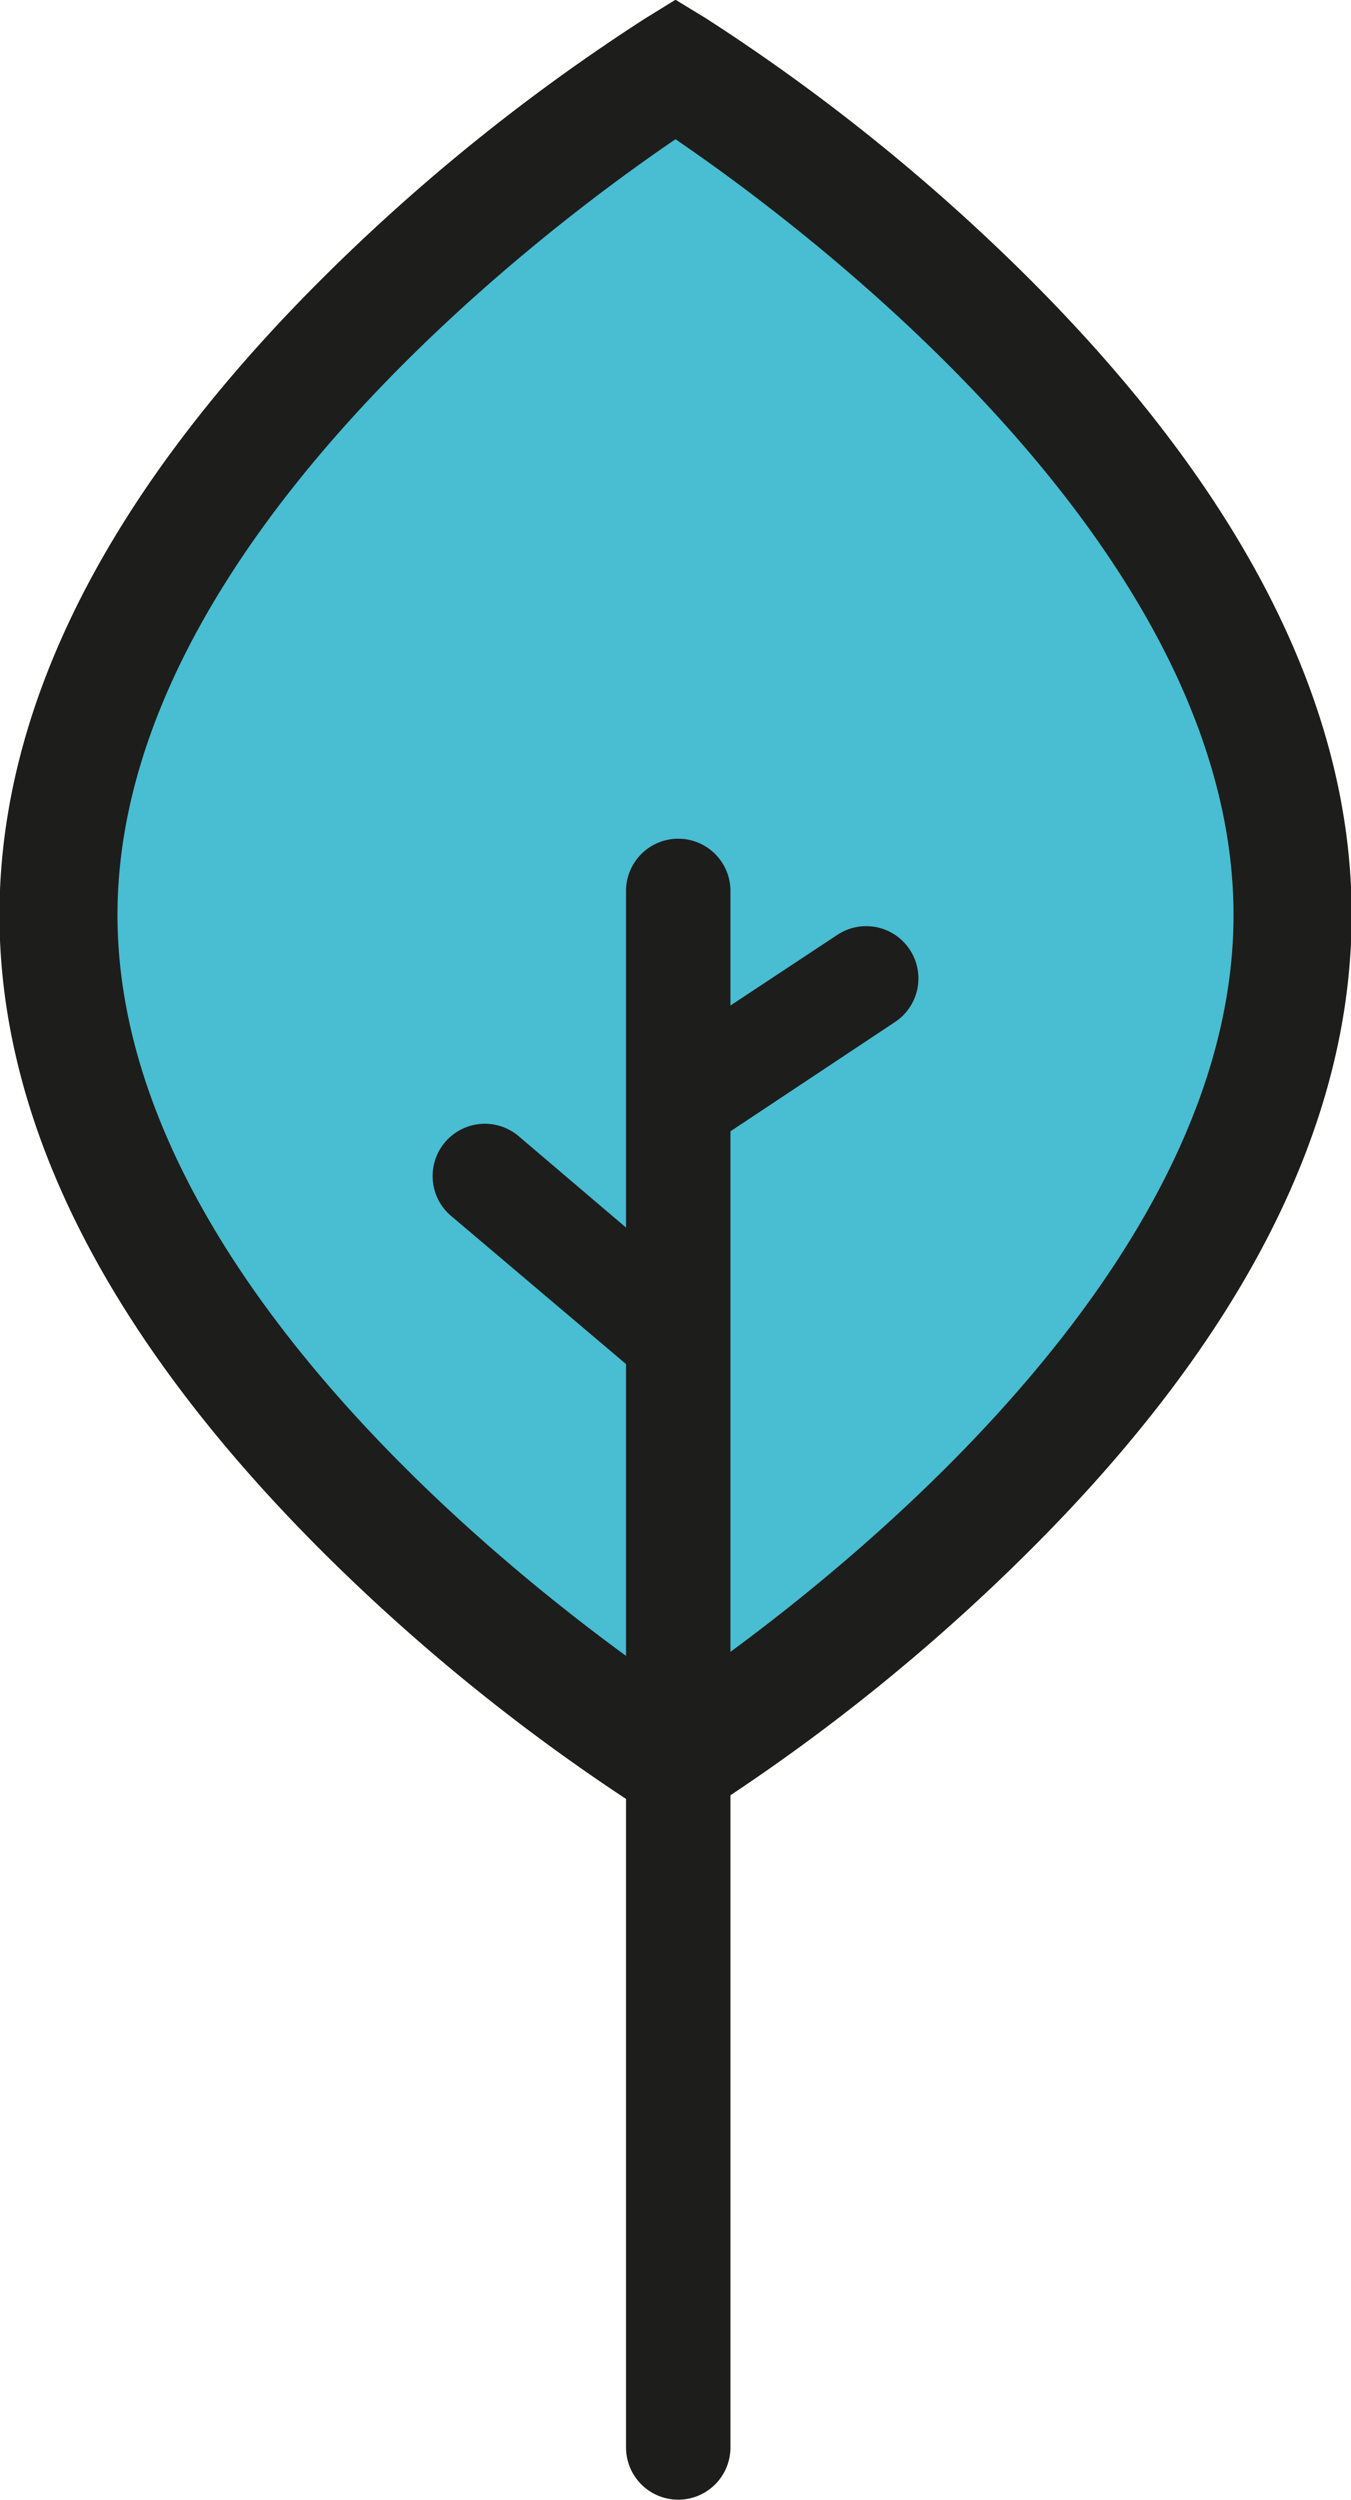 <svg xmlns="http://www.w3.org/2000/svg" width="36.51mm" height="67.52mm" viewBox="0 0 103.5 191.41"><path d="M236.83,162.07c0,35.77-47.25,64.77-47.25,64.77s-47.25-29-47.25-64.77S189.58,97.3,189.58,97.3,236.83,126.3,236.83,162.07Z" transform="translate(-137.83 -92.02)" fill="#49bdd1"/><path d="M189.58,232.12l-2.35-1.44a150,150,0,0,1-24.44-19.61c-16.56-16.43-25-32.92-25-49s8.4-32.56,25-49a150.35,150.35,0,0,1,24.44-19.62L189.58,92l2.36,1.44a150.83,150.83,0,0,1,24.44,19.62c16.56,16.43,25,32.91,25,49s-8.39,32.57-25,49a150.43,150.43,0,0,1-24.44,19.61Zm0-129.44c-9.27,6.29-42.75,31-42.75,59.39s33.47,53.1,42.75,59.39c9.28-6.29,42.75-31,42.75-59.39S198.86,109,189.58,102.68Z" transform="translate(-137.83 -92.02)" fill="#1d1d1b"/><path d="M207.52,164.71a4,4,0,0,0-5.54-1.12L193.79,169v-8.77a4,4,0,0,0-8,0v16.18h0V186l-8.23-7a4,4,0,1,0-5.17,6.11l13.4,11.34v82.94a4,4,0,0,0,8,0V178.63l12.61-8.37A4,4,0,0,0,207.52,164.71Z" transform="translate(-137.83 -92.02)" fill="#1d1d1b"/></svg>